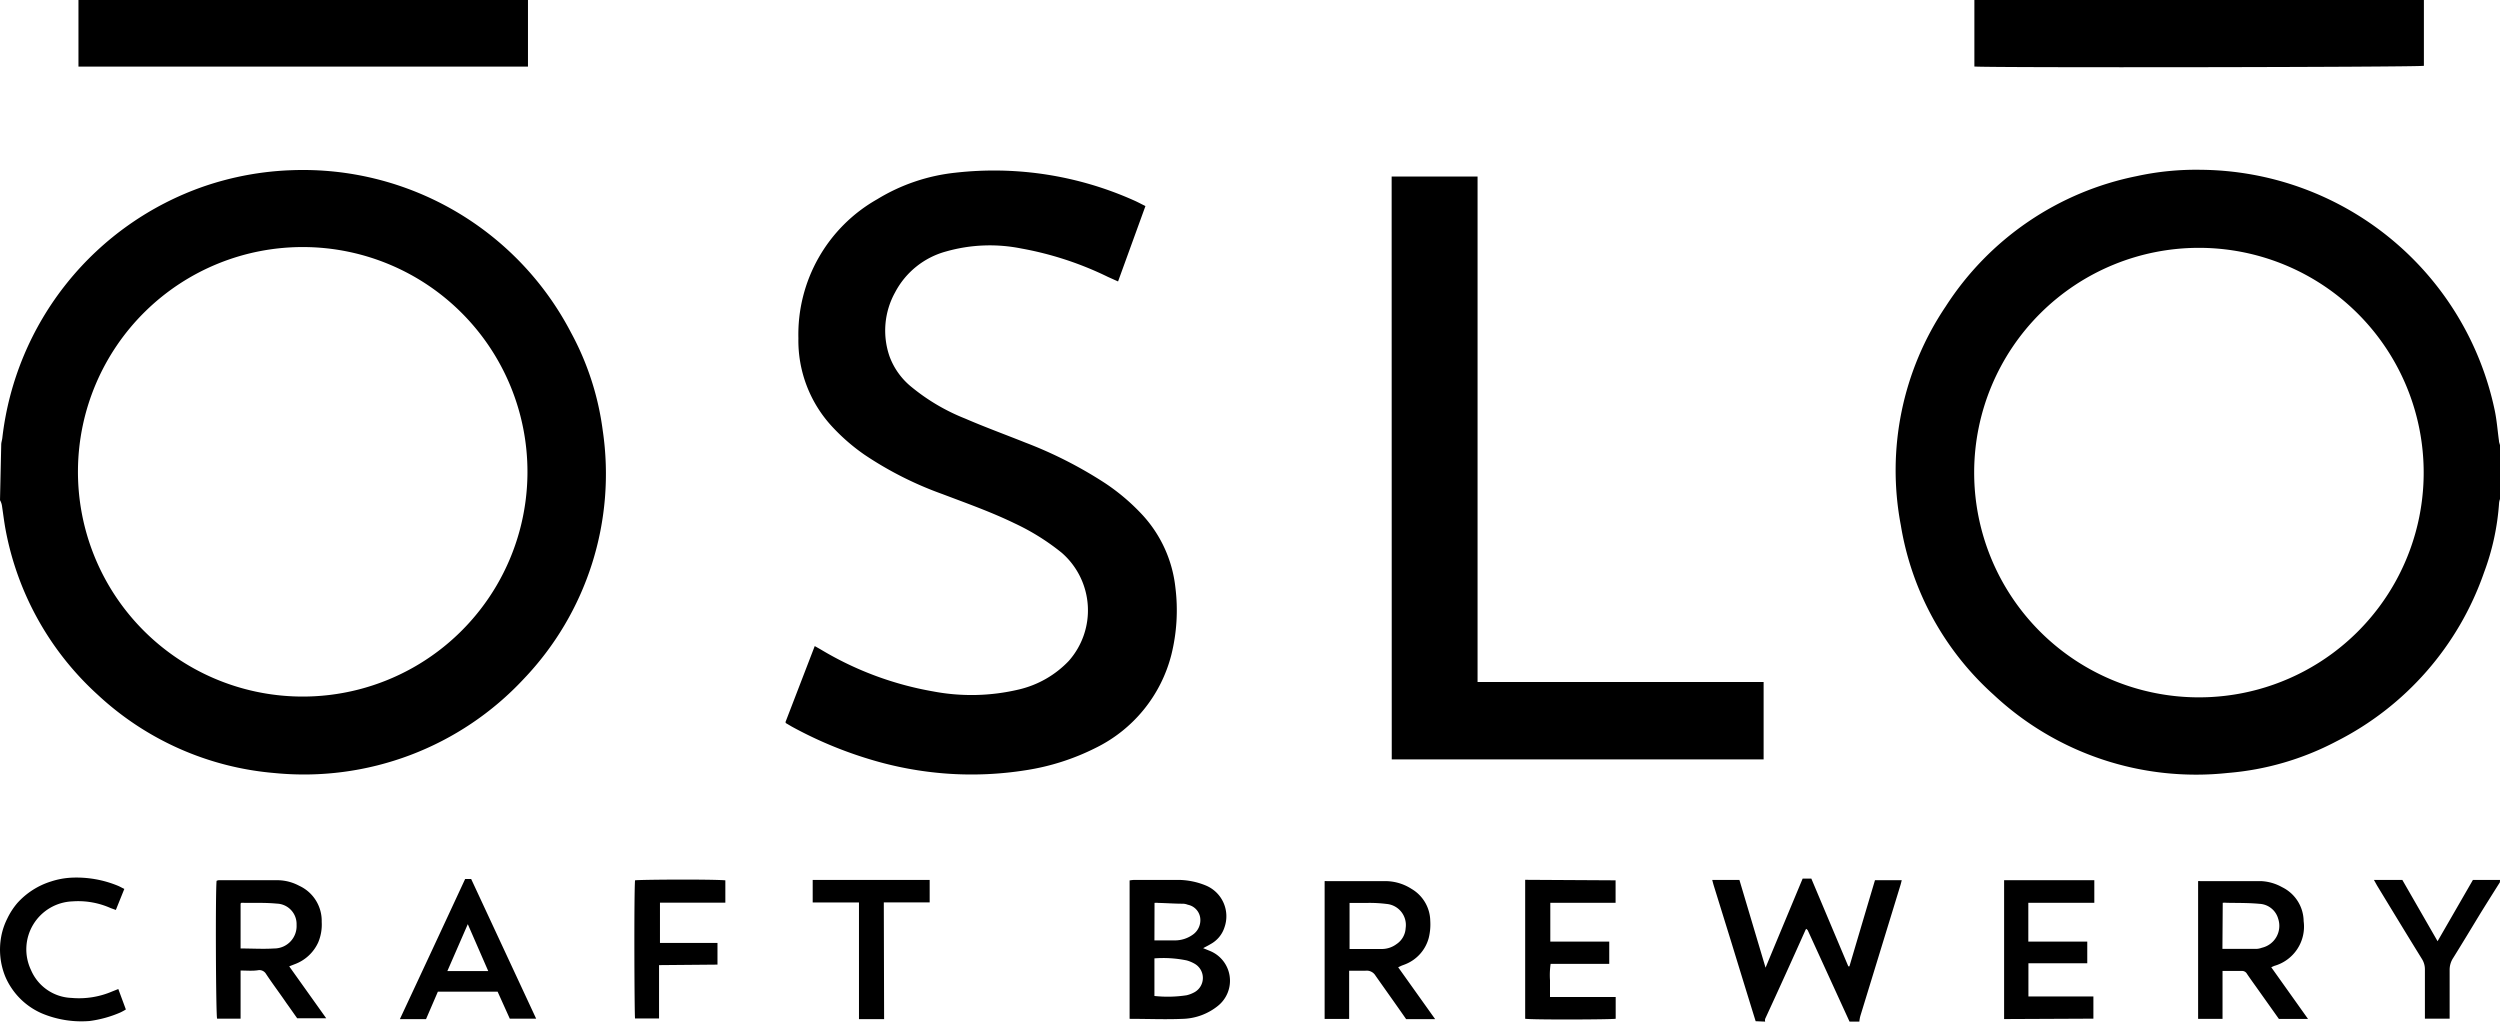 <svg xmlns="http://www.w3.org/2000/svg" viewBox="0 0 244.71 100"><g id="圖層_2" data-name="圖層 2"><g id="圖層_1-2" data-name="圖層 1"><path d="M.12,91.67A6.53,6.53,0,0,1,.7,89.94a7,7,0,0,1,1-1.55A7.4,7.4,0,0,1,5,86.28,7.63,7.63,0,0,1,7,85.91a10.65,10.65,0,0,1,4.56.8c.19.08.37.19.61.3l-.83,2.06-.5-.18a7.81,7.81,0,0,0-3.75-.66,4.7,4.7,0,0,0-4.06,6.71A4.49,4.49,0,0,0,7,97.68a8.24,8.24,0,0,0,4-.64l.58-.23.74,2a5,5,0,0,1-.55.3,11.21,11.21,0,0,1-3,.83,10,10,0,0,1-4.66-.74,6.86,6.86,0,0,1-3-2.51A6.59,6.59,0,0,1,.5,95.55,7,7,0,0,1,.12,91.67Zm0-48.13c0-.24.09-.47.11-.7A29.65,29.65,0,0,1,20,18.23a29.62,29.62,0,0,1,8.55-1.57A29.57,29.57,0,0,1,55.89,32.55,27.46,27.46,0,0,1,59,42.15a29.06,29.06,0,0,1-7.72,24.29,29.4,29.4,0,0,1-24.39,9.23A28.94,28.94,0,0,1,9.56,68a29,29,0,0,1-9-16.08c-.15-.78-.24-1.57-.36-2.36a1.58,1.58,0,0,0-.2-.6M51.68,0V6.52h-44V0ZM237.26,0V6.44c-.48.14-42.74.2-44,.07V0ZM51.63,46.25A22,22,0,1,0,29.3,68.18,22,22,0,0,0,51.63,46.25Zm193.08,2.6a1.62,1.62,0,0,0-.09.38,24,24,0,0,1-1.47,6.8,29.29,29.29,0,0,1-14.48,16.55,27.58,27.58,0,0,1-10.61,3.08A29,29,0,0,1,195.14,68a28.47,28.47,0,0,1-9.08-16.59A28.71,28.71,0,0,1,190.45,30a29,29,0,0,1,18.7-12.76,27.21,27.21,0,0,1,6.3-.62,29.63,29.63,0,0,1,28.74,23.53c.21,1,.28,2,.42,3,0,.14.07.29.1.43Zm-51.47-2.68a22,22,0,1,0,22.08-21.91A22,22,0,0,0,193.24,46.17ZM172.78,100a.61.61,0,0,1,0-.27q2-4.33,3.94-8.68a.51.51,0,0,1,.08-.13.69.69,0,0,1,.15.14l4.09,8.94H182a3.45,3.45,0,0,1,.1-.56L186,86.72c.06-.18.1-.36.15-.56h-2.62c-.84,2.82-1.67,5.62-2.5,8.43h-.11L177.3,86h-.85c-1.2,2.88-2.39,5.73-3.63,8.72l-2.56-8.59H167.6c.05.2.09.35.13.49l1.74,5.61c.79,2.58,1.58,5.15,2.38,7.73Zm71.93-13.87h-2.65l-3.46,6-3.45-6h-2.78l.3.54c1.46,2.4,2.92,4.81,4.4,7.2a1.9,1.9,0,0,1,.29,1c0,1.44,0,2.87,0,4.31,0,.17,0,.33,0,.53.43,0,.82,0,1.2,0l1.22,0c0-1.63,0-3.18,0-4.73a2.12,2.12,0,0,1,.34-1.2c.91-1.46,1.8-2.94,2.7-4.42.62-1,1.25-2,1.88-3ZM76.94,70.79l.56.33a39.57,39.57,0,0,0,7.6,3.19,34.38,34.38,0,0,0,7.66,1.42,33.88,33.88,0,0,0,7.66-.34,22.89,22.89,0,0,0,6.84-2.19,14,14,0,0,0,7.4-9.12,18.05,18.05,0,0,0,.39-6.59,12.47,12.47,0,0,0-3.3-7.17,20.36,20.36,0,0,0-3.54-3,41.32,41.32,0,0,0-7.85-4c-2-.8-4-1.53-5.89-2.35a19.66,19.66,0,0,1-5.21-3.06,6.94,6.94,0,0,1-2.18-3,7.71,7.71,0,0,1,.54-6.3,8,8,0,0,1,5-4,15.67,15.67,0,0,1,7.33-.29,32.38,32.38,0,0,1,8.49,2.78l1,.45,2.68-7.38c-.41-.2-.77-.4-1.14-.56a33.53,33.53,0,0,0-17.51-2.7,18.34,18.34,0,0,0-7.6,2.59,15.21,15.21,0,0,0-7.72,13.61,12.39,12.39,0,0,0,3.35,8.7,19.15,19.15,0,0,0,3.12,2.7,34.52,34.52,0,0,0,7.62,3.85c2.37.9,4.77,1.75,7.06,2.86a22.44,22.44,0,0,1,4.63,2.89,7.47,7.47,0,0,1,.68,10.59,9.84,9.84,0,0,1-4.88,2.79,20.07,20.07,0,0,1-8.38.19,32,32,0,0,1-11-4.1l-.6-.34-2.86,7.43C76.9,70.73,76.91,70.78,76.94,70.79Zm59.29,3.54h36.4V66.76h-28V17.28h-8.41ZM110.57,99.72V86.18a3.29,3.29,0,0,1,.44-.05c1.38,0,2.76,0,4.14,0a7.18,7.18,0,0,1,2.89.55,3.26,3.26,0,0,1,1.81,4.11,2.85,2.85,0,0,1-1.35,1.62c-.21.13-.44.24-.73.4l.66.27a3.15,3.15,0,0,1,.77,5.39,5.74,5.74,0,0,1-3.44,1.26c-1.67.07-3.34,0-5,0A.76.76,0,0,1,110.57,99.72ZM113,93.81v3.68a12.13,12.13,0,0,0,3.15-.07,3,3,0,0,0,.81-.32,1.6,1.6,0,0,0,0-2.75,3.32,3.32,0,0,0-.8-.34A11.31,11.31,0,0,0,113,93.81Zm0-1.76c.71,0,1.35,0,2,0a3,3,0,0,0,1.74-.55,1.73,1.73,0,0,0,.74-1.67,1.52,1.52,0,0,0-1.21-1.27,1.4,1.4,0,0,0-.45-.1c-.81,0-1.62-.06-2.44-.08a1.57,1.57,0,0,0-.37,0Zm23.86,2.63,3.62,5.08-1.46,0c-.46,0-.92,0-1.38,0-1-1.44-2-2.84-3-4.26a1,1,0,0,0-1-.48c-.5,0-1,0-1.58,0v4.72c-.82,0-1.59,0-2.4,0V86.25a.72.72,0,0,1,.21,0c2,0,3.92,0,5.88,0a4.76,4.76,0,0,1,2.42.76A3.7,3.7,0,0,1,140,90.14a5.51,5.51,0,0,1-.15,1.67,3.84,3.84,0,0,1-2.33,2.59l-.32.12Zm-4.76-1.79c1.11,0,2.18,0,3.24,0a2.41,2.41,0,0,0,1.36-.48,2,2,0,0,0,.89-1.56,2.07,2.07,0,0,0-1.88-2.37,13.48,13.48,0,0,0-1.8-.1c-.59,0-1.19,0-1.81,0Zm83.06-6.64a.63.63,0,0,1,.22,0c2,0,4,0,6,0a4.66,4.66,0,0,1,2,.59,3.75,3.75,0,0,1,2.11,3.32,4,4,0,0,1-2.89,4.39l-.28.13,3.6,5.06h-2.85l-2.23-3.14c-.3-.42-.61-.85-.9-1.28a.54.54,0,0,0-.47-.28h-1.92v4.69h-2.39Zm2.38,6.63h3.35a1.79,1.79,0,0,0,.51-.11A2.2,2.2,0,0,0,223,89.94a2,2,0,0,0-1.84-1.47c-1.06-.1-2.13-.08-3.19-.1a1.9,1.9,0,0,0-.4,0ZM23.55,95v4.71h-2.3c-.12-.41-.17-12.25-.05-13.49a.66.66,0,0,1,.2-.06c2,0,3.92,0,5.88,0a4.57,4.57,0,0,1,2,.54,3.78,3.78,0,0,1,2.21,3.54,4.5,4.5,0,0,1-.34,2,4.07,4.07,0,0,1-2.33,2.15l-.51.2,3.62,5.08H29.09c-.34-.47-.7-1-1.05-1.48-.68-1-1.36-1.89-2-2.86a.76.76,0,0,0-.72-.37C24.75,95.06,24.19,95,23.55,95Zm0-2.16c1.13,0,2.21.07,3.29,0a2.19,2.19,0,0,0,2.19-2.31,2,2,0,0,0-1.93-2.08c-1.15-.11-2.32-.06-3.48-.08l-.07.07Zm125.74-6.72V99.72c.67.11,8.42.08,8.86,0,0-.69,0-1.4,0-2.13h-4.33c-.69,0-1.38,0-2.1,0,0-.6,0-1.13,0-1.65a7.83,7.83,0,0,1,.06-1.59h5.74V92.17h-3.87c-.63,0-1.26,0-1.9,0v-3.8c1.09,0,2.15,0,3.21,0h3.18v-2.2Zm55.62,13.59V97.54h-6.36V94.29h5.76V92.17h-3.87c-.63,0-1.27,0-1.9,0V88.37H205V86.16h-8.83V99.75Zm-152.43,0H49.9l-1.19-2.64H42.86L41.7,99.76H39.14c2.15-4.6,4.27-9.15,6.39-13.72h.59Zm-4.69-4.66-2-4.59-2,4.59Zm22.44-.63V92.3H64.6V88.36H71c0-.79,0-1.49,0-2.19-1.5-.12-8.41-.07-8.84,0-.11,1.42-.06,13.11,0,13.52h2.35V94.47Zm16.28-6.09H91v-2.2H79.55v2.21h4.53V99.76h2.46Z"/></g></g></svg>